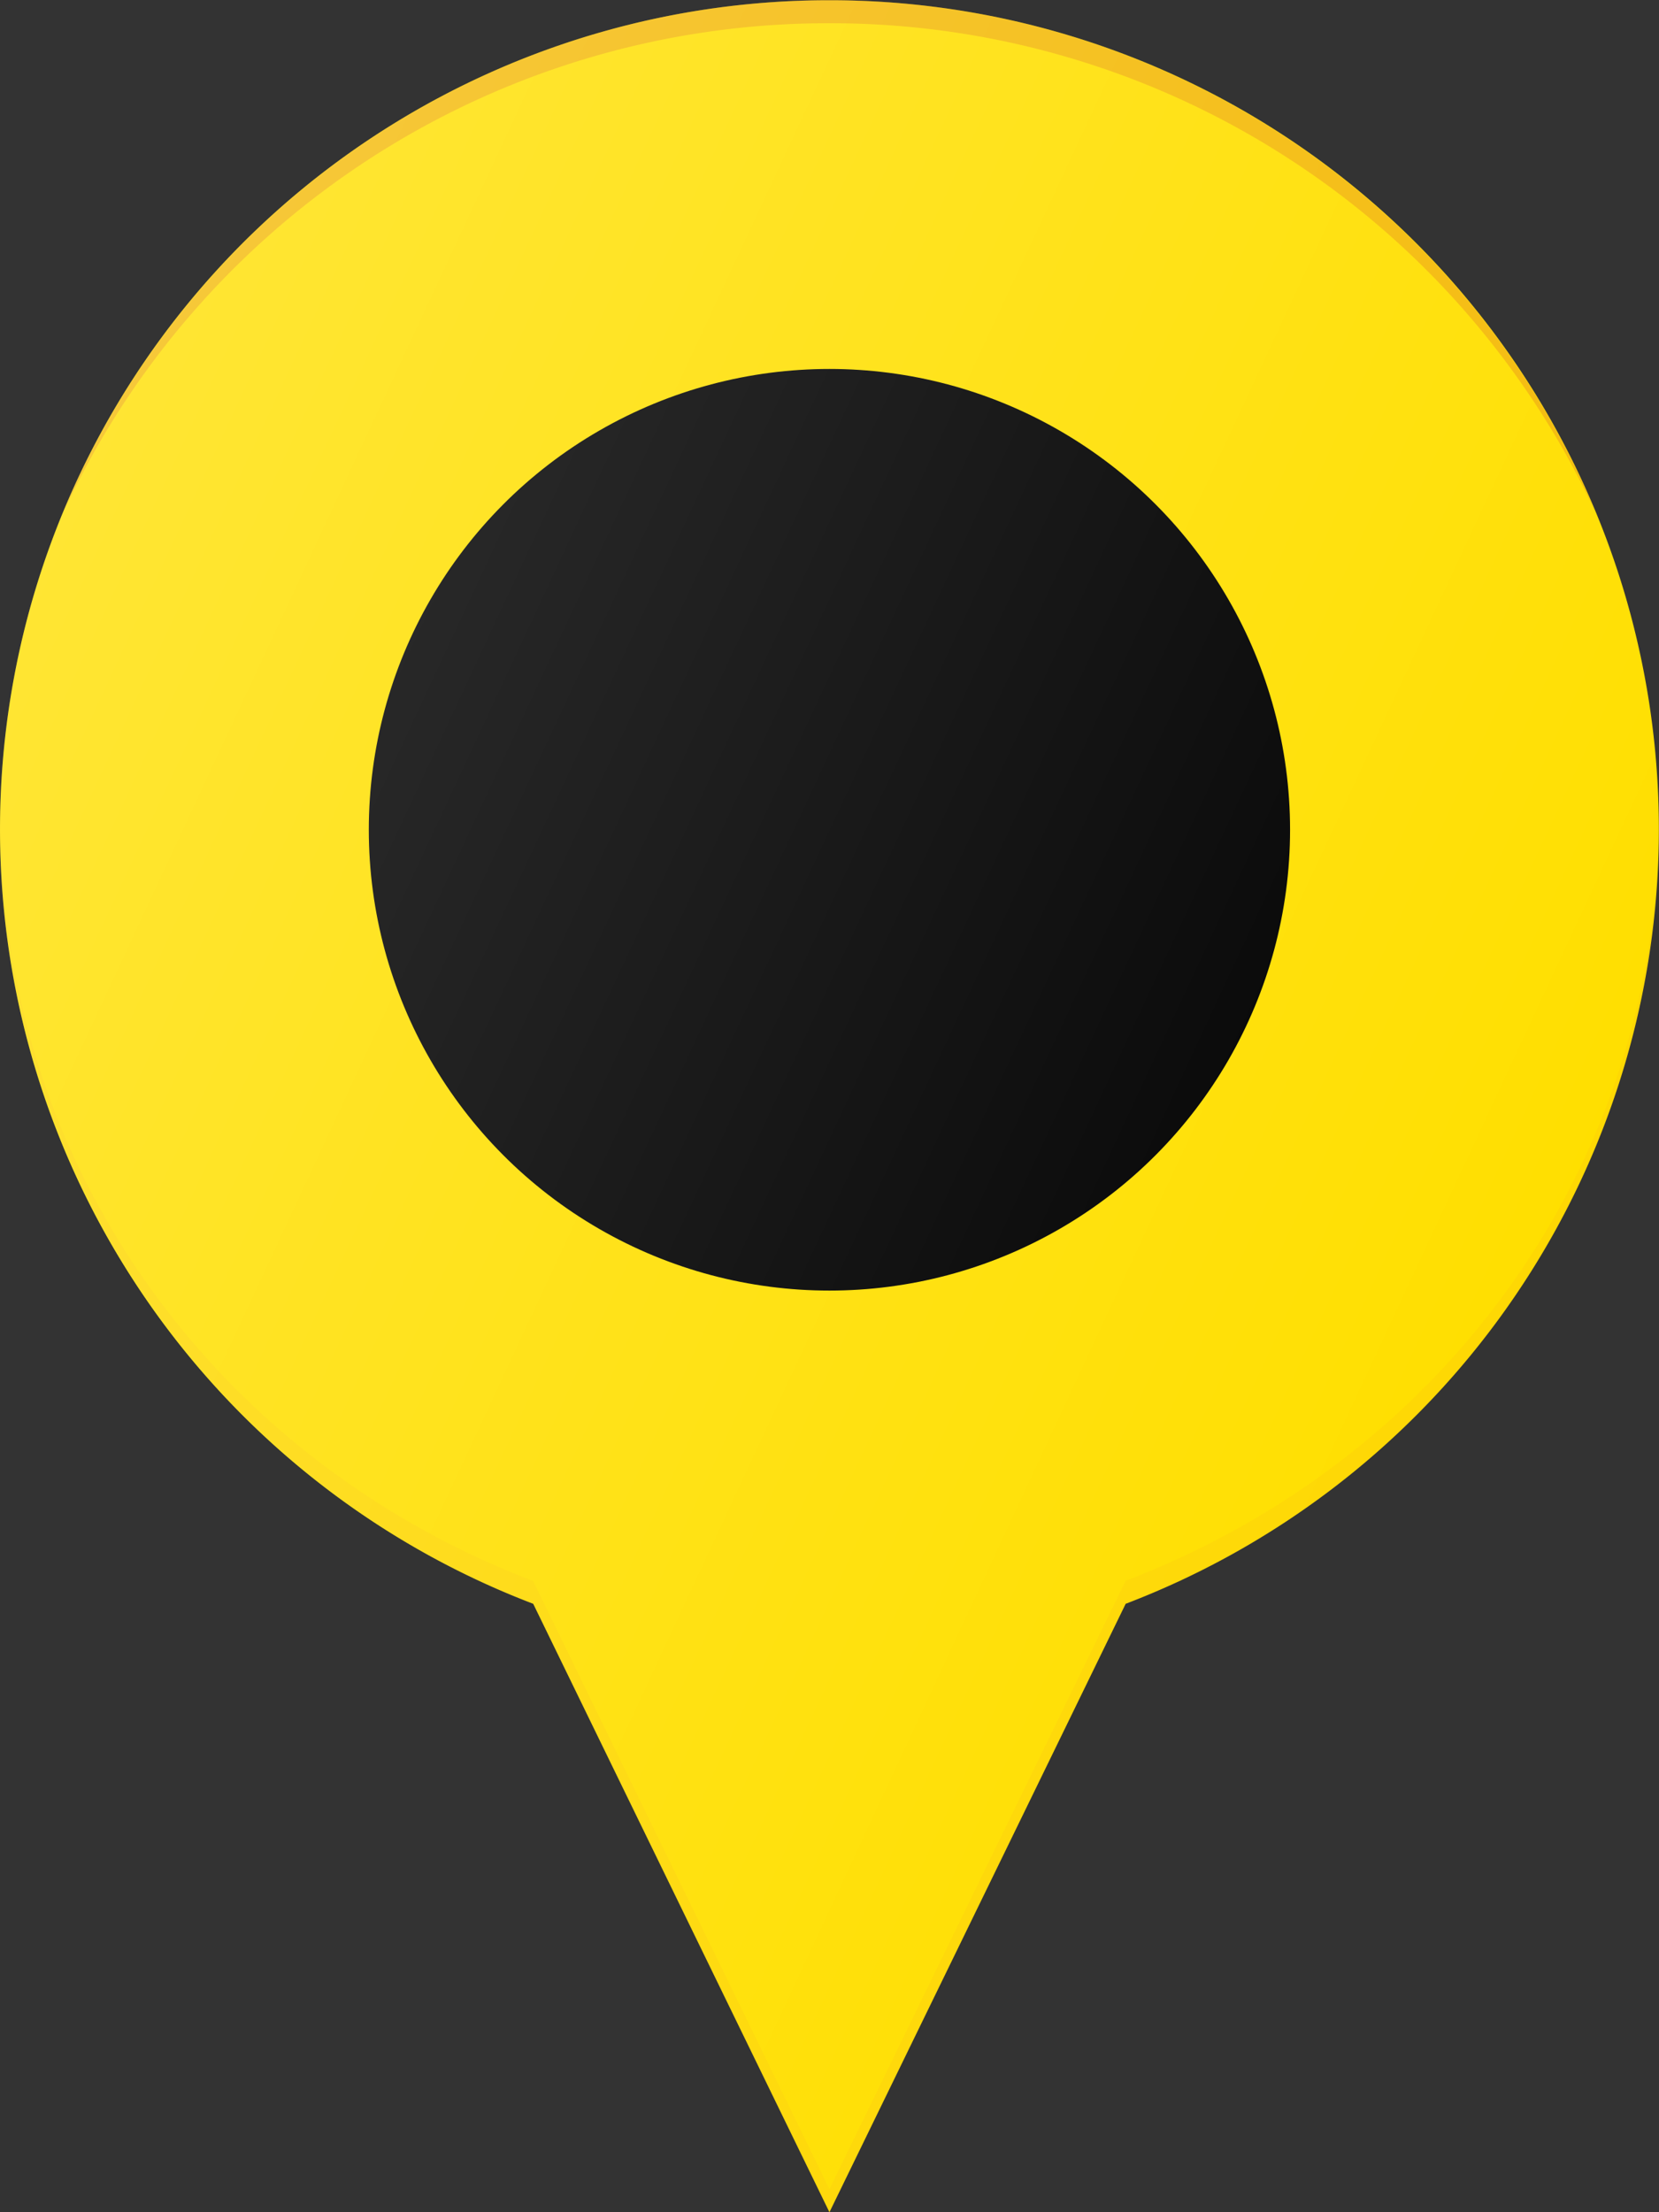 <svg id="Layer_1" data-name="Layer 1" xmlns="http://www.w3.org/2000/svg" xmlns:xlink="http://www.w3.org/1999/xlink" viewBox="0 0 132.79 177"><rect x="0" y="0" width="132.79" height="177" fill="#333333" stroke="none"/><defs><linearGradient id="linear-gradient" x1="-469.7" y1="521.48" x2="-458.76" y2="526.58" gradientTransform="translate(5199.36 -5671.11) scale(11)" gradientUnits="userSpaceOnUse"><stop offset="0" stop-color="#fff" stop-opacity="0.2"/><stop offset="1" stop-color="#fff" stop-opacity="0"/></linearGradient></defs><path d="M100,11.52a66.33,66.33,0,0,0-23.71,128.3L100,188.5l23.71-48.68A66.33,66.33,0,0,0,100,11.52Z" transform="translate(-33.61 -11.5)" style="fill:#ffdf00"/><path d="M123.7,138,100,186.66,76.28,138C52.8,129,36.51,108.4,34,83.83q-.3-3-.33-5.94a66.54,66.54,0,0,0,42.66,61.93L100,188.5l23.71-48.68a66.32,66.32,0,0,0,42.66-61.93,64.4,64.4,0,0,1-1.05,10.91c-4.08,22.35-19.73,40.8-41.61,49.18Z" transform="translate(-33.61 -11.5)" style="fill:#e94040;opacity:0.05;isolation:isolate"/><path d="M100,13.36A67.43,67.43,0,0,1,161.32,52.5a66.37,66.37,0,0,0-122.65,0A67.41,67.41,0,0,1,100,13.36Z" transform="translate(-33.61 -11.5)" style="fill:#c82828;opacity:0.2;isolation:isolate"/><circle cx="66.39" cy="66.39" r="36.87"/><path d="M100,11.52a66.33,66.33,0,0,0-23.71,128.3L100,188.5l23.71-48.68A66.33,66.33,0,0,0,100,11.52Z" transform="translate(-33.61 -11.5)" style="fill:url(#linear-gradient)"/></svg>